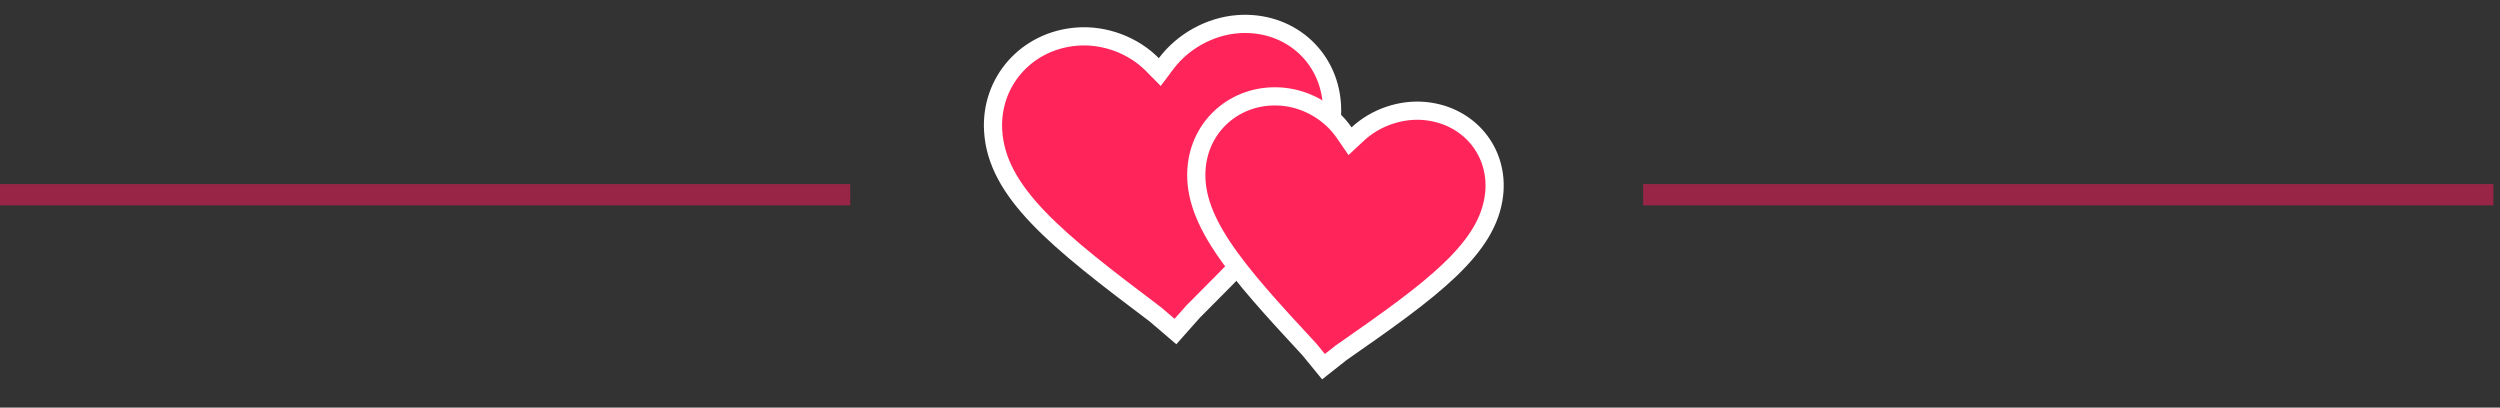 <svg width="184" height="30" viewBox="0 0 184 30" fill="none" xmlns="http://www.w3.org/2000/svg">
<rect x="0" y="0" width="184" height="30" fill="#333333" stroke="none"/>
<line x1="-6.83843e-08" y1="14.333" x2="62.578" y2="14.333" stroke="#982546" stroke-width="1.564"/>
<path d="M85.06 23.159L85.044 23.145L85.028 23.133C81.422 20.417 78.495 18.181 76.426 16.021C74.365 13.87 73.231 11.868 73.096 9.636C72.877 6.012 75.55 2.98 79.264 2.693C81.302 2.536 83.407 3.326 84.818 4.757L85.36 5.305L85.83 4.678C87.056 3.044 89.047 1.938 91.085 1.78C94.799 1.494 97.811 4.086 98.03 7.711C98.165 9.943 97.281 12.1 95.498 14.549C93.708 17.006 91.076 19.671 87.83 22.917L87.815 22.931L87.802 22.947L86.512 24.401L85.06 23.159Z" fill="#FF2459" stroke="white" stroke-width="1.339"/>
<path d="M96.386 25.736L96.373 25.721L96.359 25.706C93.64 22.774 91.443 20.374 89.982 18.175C88.527 15.986 87.862 14.082 88.09 12.142C88.46 8.993 91.223 6.798 94.463 7.124C96.241 7.303 97.933 8.308 98.926 9.757L99.362 10.393L99.936 9.859C101.243 8.641 103.128 7.996 104.906 8.175C108.146 8.501 110.334 11.194 109.964 14.343C109.736 16.283 108.643 18.01 106.713 19.858C104.775 21.715 102.071 23.623 98.734 25.945L98.717 25.956L98.701 25.969L97.41 26.988L96.386 25.736Z" fill="#FF2459" stroke="white" stroke-width="1.339"/>
<line x1="120.936" y1="14.333" x2="183.514" y2="14.333" stroke="#982546" stroke-width="1.564"/>
</svg>
